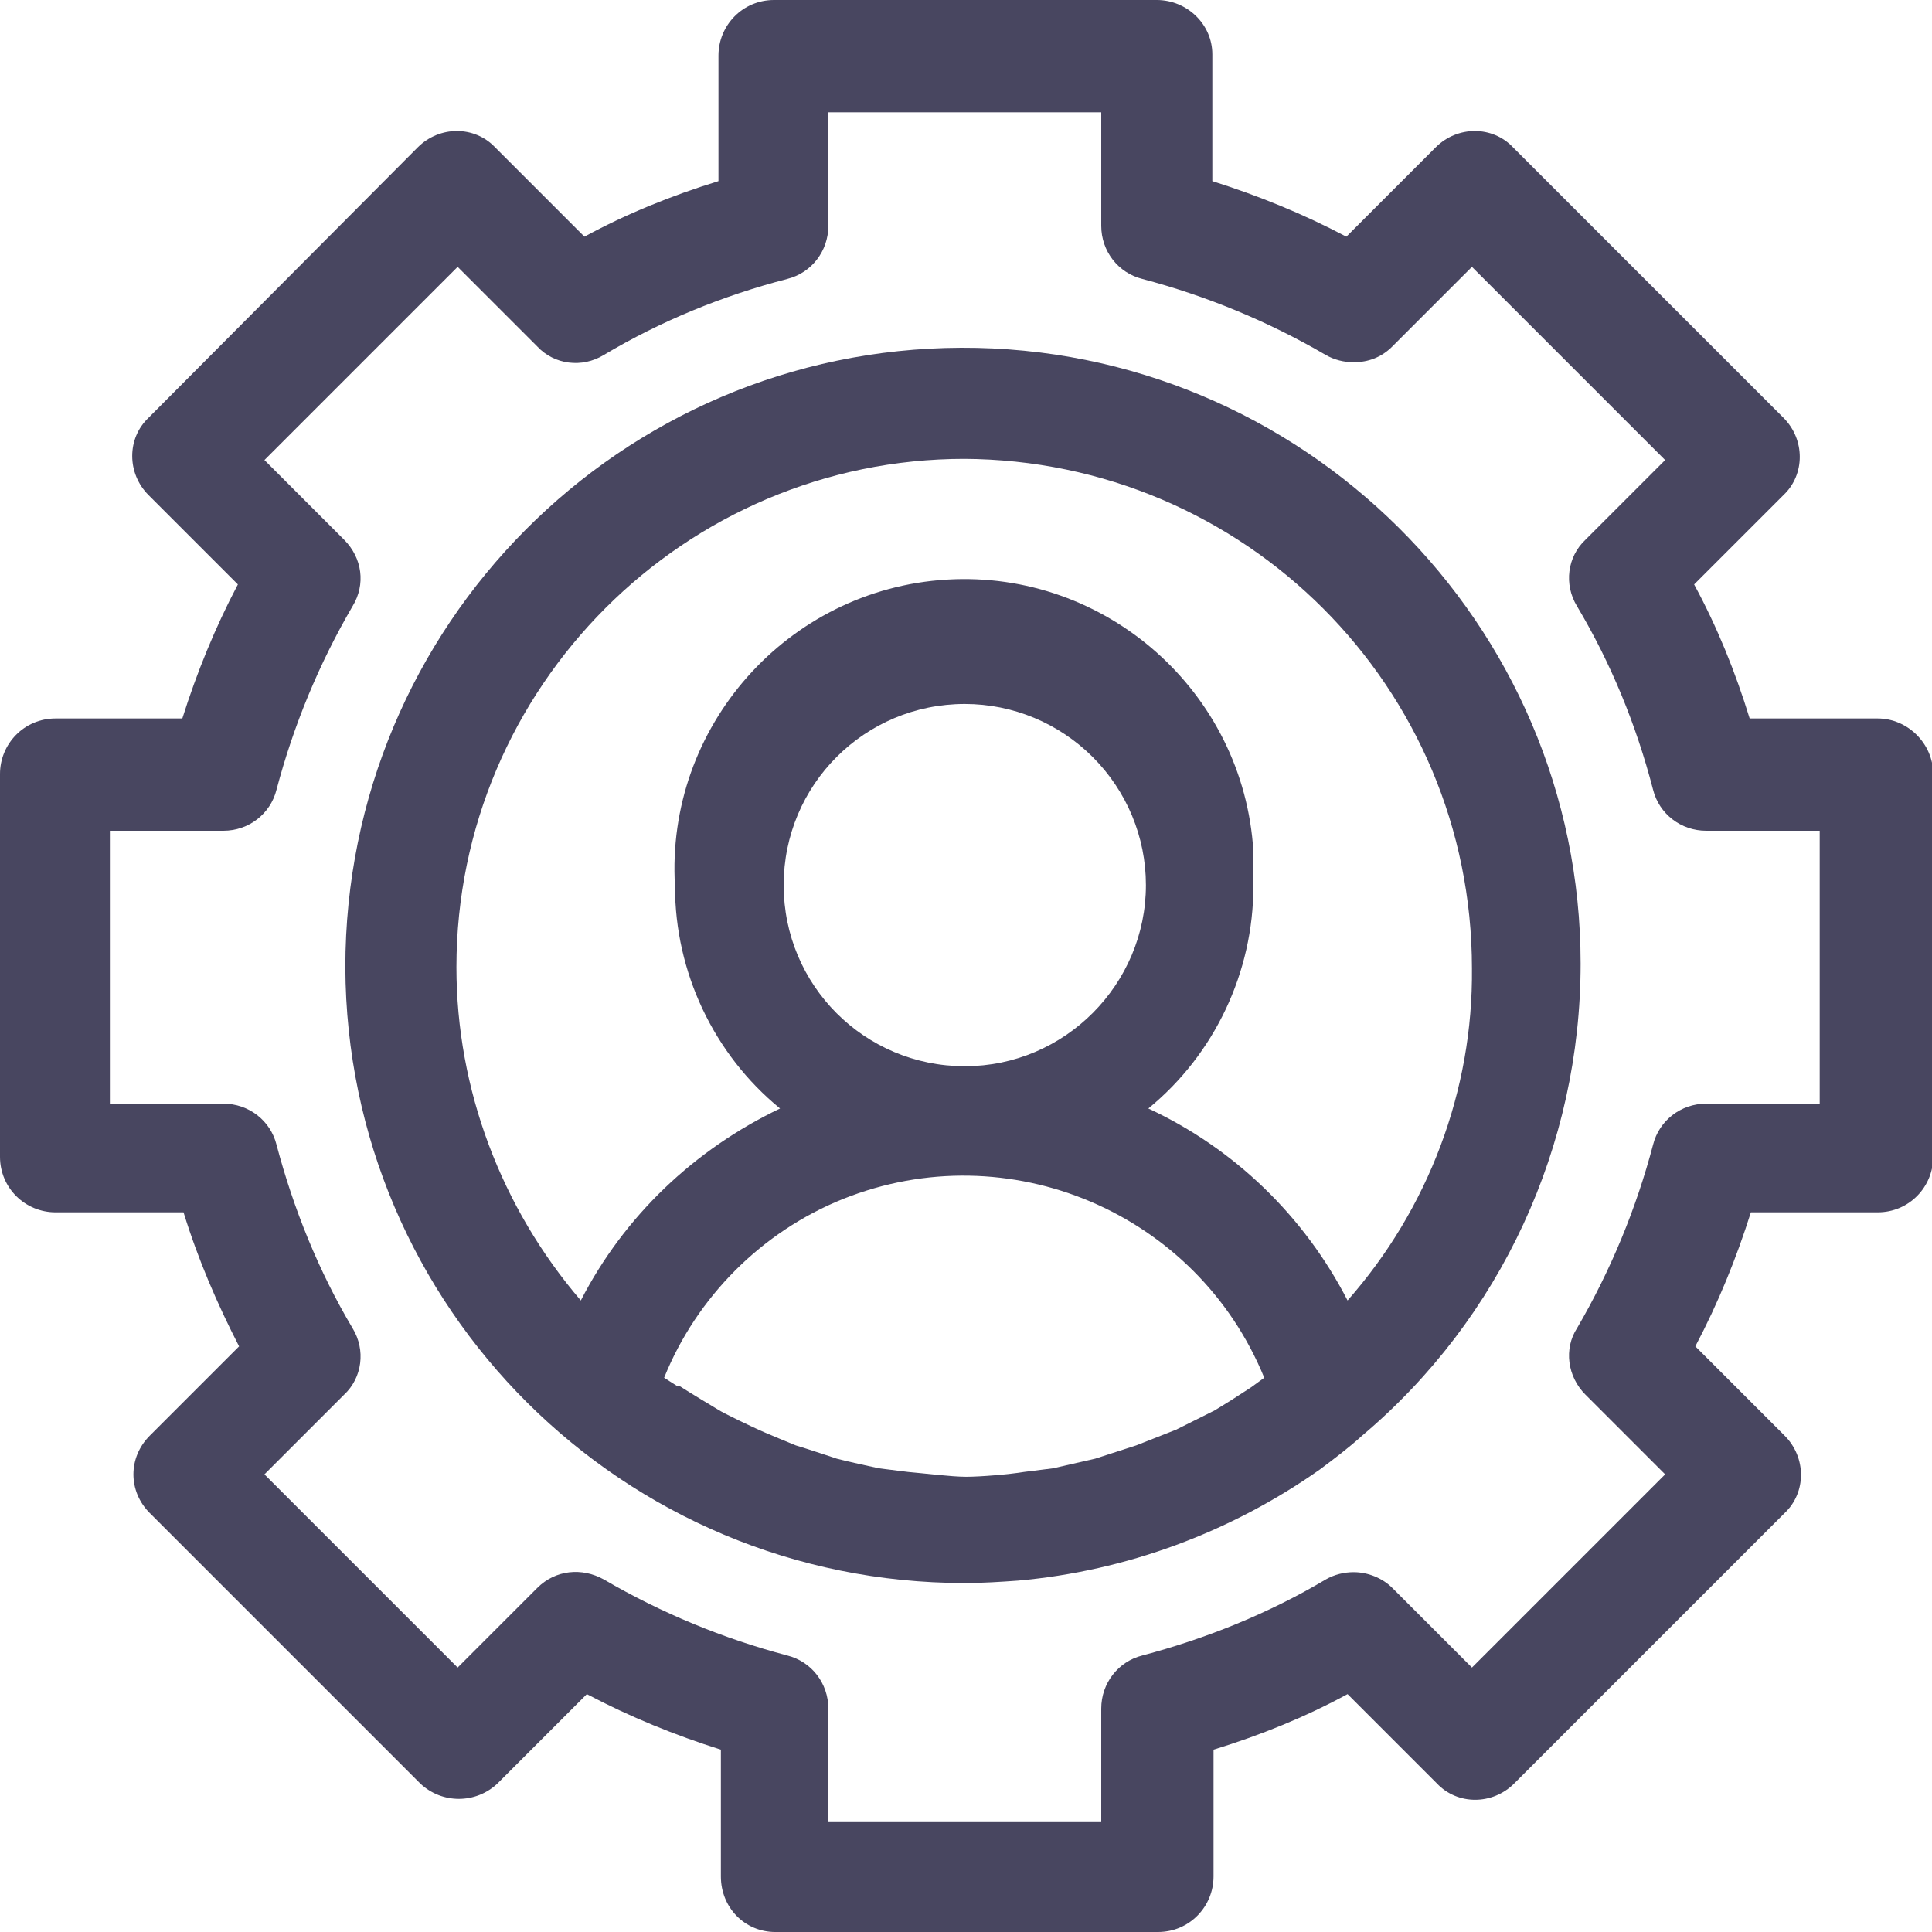 <?xml version="1.0" encoding="UTF-8"?><svg id="Layer_1" xmlns="http://www.w3.org/2000/svg" viewBox="0 0 16 16"><defs><style>.cls-1{fill:none;}.cls-2{fill:#484660;}.cls-3{fill:#484660;}</style></defs><path class="cls-1" d="M8.47,12.19c.08-.01.16-.02.24-.03l.35-.08.34-.11.33-.13.32-.16.13-.08.17-.11.11-.08c-.56-1.37-2.12-2.03-3.49-1.48-.67.27-1.21.81-1.48,1.48l.11.08h.02c.06.03.31.18.31.18.06.04.32.16.32.16.06.03.33.14.33.14.07.02.34.11.34.11.07.02.35.08.35.08.08.01.16.02.24.03.12.01.36.04.48.04s.36-.02.48-.04Z"/><path class="cls-1" d="M7.99,5.83c-.83,0-1.5.68-1.5,1.5s.68,1.5,1.5,1.5,1.5-.68,1.5-1.5c0-.4-.16-.78-.44-1.06-.28-.28-.66-.44-1.06-.44Z"/><path class="cls-1" d="M11.16,10.77c.67-.76,1.04-1.74,1.03-2.75,0-2.33-1.88-4.21-4.21-4.21h.01c-2.32-.01-4.21,1.88-4.21,4.2,0,1.01.37,1.99,1.03,2.76.36-.7.94-1.25,1.65-1.59-.55-.45-.87-1.13-.87-1.84-.08-1.32.93-2.46,2.25-2.54,1.32-.08,2.46.93,2.54,2.25v.29c0,.71-.32,1.39-.87,1.84.71.33,1.29.89,1.65,1.59Z"/><path class="cls-1" d="M15.07,6.88h-.94c-.21,0-.39-.14-.44-.34-.14-.54-.35-1.05-.63-1.52-.11-.18-.08-.41.07-.55l.66-.66-1.6-1.6-.66.66c-.09.09-.2.13-.32.13-.08,0-.16-.02-.23-.06-.48-.28-.99-.49-1.52-.63-.2-.05-.34-.23-.34-.44v-.94h-2.26v.94c0,.21-.14.39-.34.44-.54.14-1.05.35-1.52.63-.18.11-.41.08-.55-.07l-.66-.66-1.6,1.6.66.66c.15.15.18.37.07.55-.28.48-.49.99-.63,1.52-.05.2-.23.34-.44.34h-.94v2.26h.94c.21,0,.39.14.44.34.14.53.35,1.05.63,1.52.11.18.08.41-.07.55l-.66.66,1.6,1.6.66-.66c.15-.15.37-.17.55-.07.48.28.99.49,1.52.63.2.05.34.23.34.44v.94h2.26v-.94c0-.21.14-.39.34-.44.53-.14,1.05-.35,1.52-.63.07-.04.15-.06.23-.06.12,0,.24.05.32.13l.66.66,1.6-1.6-.66-.66c-.15-.15-.18-.38-.07-.55.28-.48.49-.99.63-1.52.05-.2.23-.34.44-.34h.94v-2.26ZM11.28,11.89c-.11.1-.23.19-.35.28-.74.52-1.6.84-2.5.92-.14.01-.29.02-.44.02-2.83,0-5.12-2.28-5.13-5.1,0-2.83,2.28-5.12,5.1-5.13,2.82-.01,5.12,2.28,5.13,5.1,0,1.51-.66,2.94-1.81,3.91Z"/><path class="cls-3" d="M15.54,5.95h-1.05c-.12-.39-.27-.76-.46-1.11l.74-.74c.18-.17.18-.46,0-.64l-2.24-2.24c-.17-.18-.46-.18-.64,0l-.74.74c-.36-.19-.73-.34-1.11-.46V.45c0-.25-.21-.45-.46-.45h-3.17c-.26,0-.46.21-.46.46v1.04c-.39.12-.76.27-1.11.46l-.74-.74c-.17-.18-.46-.18-.64,0L1.23,3.46c-.18.17-.18.46,0,.64l.74.74c-.19.36-.34.73-.46,1.11H.46c-.26,0-.46.21-.46.46v3.17c0,.26.21.46.46.46h1.06c.12.39.28.76.46,1.11l-.74.74c-.18.18-.18.46,0,.64l2.24,2.24c.18.17.46.17.64,0l.74-.74c.36.19.73.34,1.11.46v1.05c0,.26.2.46.45.46h3.17c.26,0,.46-.21.46-.46v-1.05c.39-.12.76-.27,1.11-.46l.74.74c.17.18.46.18.64,0l2.24-2.24c.18-.17.18-.46,0-.64l-.74-.74c.19-.36.34-.73.46-1.11h1.05c.26,0,.46-.21.46-.46v-3.17c0-.25-.21-.46-.46-.46ZM13.69,9.48c-.14.53-.35,1.04-.63,1.52-.11.17-.08.4.07.55l.66.66-1.6,1.6-.66-.66c-.08-.08-.2-.13-.32-.13-.08,0-.16.02-.23.06-.47.28-.99.49-1.52.63-.2.05-.34.23-.34.44v.94h-2.26v-.94c0-.21-.14-.39-.34-.44-.53-.14-1.04-.35-1.52-.63-.18-.1-.4-.08-.55.07l-.66.66-1.6-1.6.66-.66c.15-.14.18-.37.07-.55-.28-.47-.49-.99-.63-1.52-.05-.2-.23-.34-.44-.34h-.94v-2.26h.94c.21,0,.39-.14.44-.34.14-.53.35-1.04.63-1.52.11-.18.08-.4-.07-.55l-.66-.66,1.6-1.6.66.66c.14.15.37.18.55.07.47-.28.98-.49,1.52-.63.2-.05.34-.23.34-.44v-.94h2.26v.94c0,.21.14.39.34.44.53.14,1.04.35,1.52.63.07.04.15.06.23.06.12,0,.23-.04.32-.13l.66-.66,1.6,1.6-.66.66c-.15.14-.18.37-.07.55.28.47.49.98.63,1.52.05.2.23.34.44.34h.94v2.26h-.94c-.21,0-.39.14-.44.34Z"/><path class="cls-2" d="M7.96,2.88c-2.82.01-5.1,2.3-5.1,5.13.01,2.82,2.3,5.1,5.13,5.1.15,0,.3-.01.44-.02.9-.08,1.76-.4,2.5-.92.12-.09.24-.18.35-.28,1.15-.97,1.81-2.4,1.81-3.91,0-2.82-2.31-5.11-5.13-5.1ZM9.49,7.33c0,.82-.67,1.5-1.5,1.5s-1.5-.67-1.5-1.5.67-1.5,1.5-1.5c.4,0,.78.16,1.06.44.28.28.44.66.44,1.06ZM7.52,12.19c-.08-.01-.16-.02-.24-.03,0,0-.28-.06-.35-.08,0,0-.27-.09-.34-.11,0,0-.27-.11-.33-.14,0,0-.26-.12-.32-.16,0,0-.25-.15-.31-.19h-.02s-.11-.07-.11-.07c.27-.67.81-1.21,1.48-1.48,1.37-.55,2.93.11,3.49,1.48l-.11.08-.17.11-.13.08-.32.16-.33.13-.34.11-.35.08c-.08.01-.16.02-.24.03-.12.02-.36.04-.48.04s-.36-.03-.48-.04ZM10.38,7.34v-.29c-.08-1.32-1.22-2.33-2.54-2.25-1.32.08-2.33,1.22-2.25,2.54,0,.71.32,1.39.87,1.84-.71.34-1.29.89-1.65,1.59-.66-.77-1.03-1.75-1.03-2.76,0-2.32,1.89-4.21,4.21-4.21h-.01c2.33.01,4.21,1.89,4.21,4.22.01,1.01-.36,1.99-1.03,2.75-.36-.7-.94-1.26-1.65-1.59.55-.45.87-1.13.87-1.84Z"/></svg>